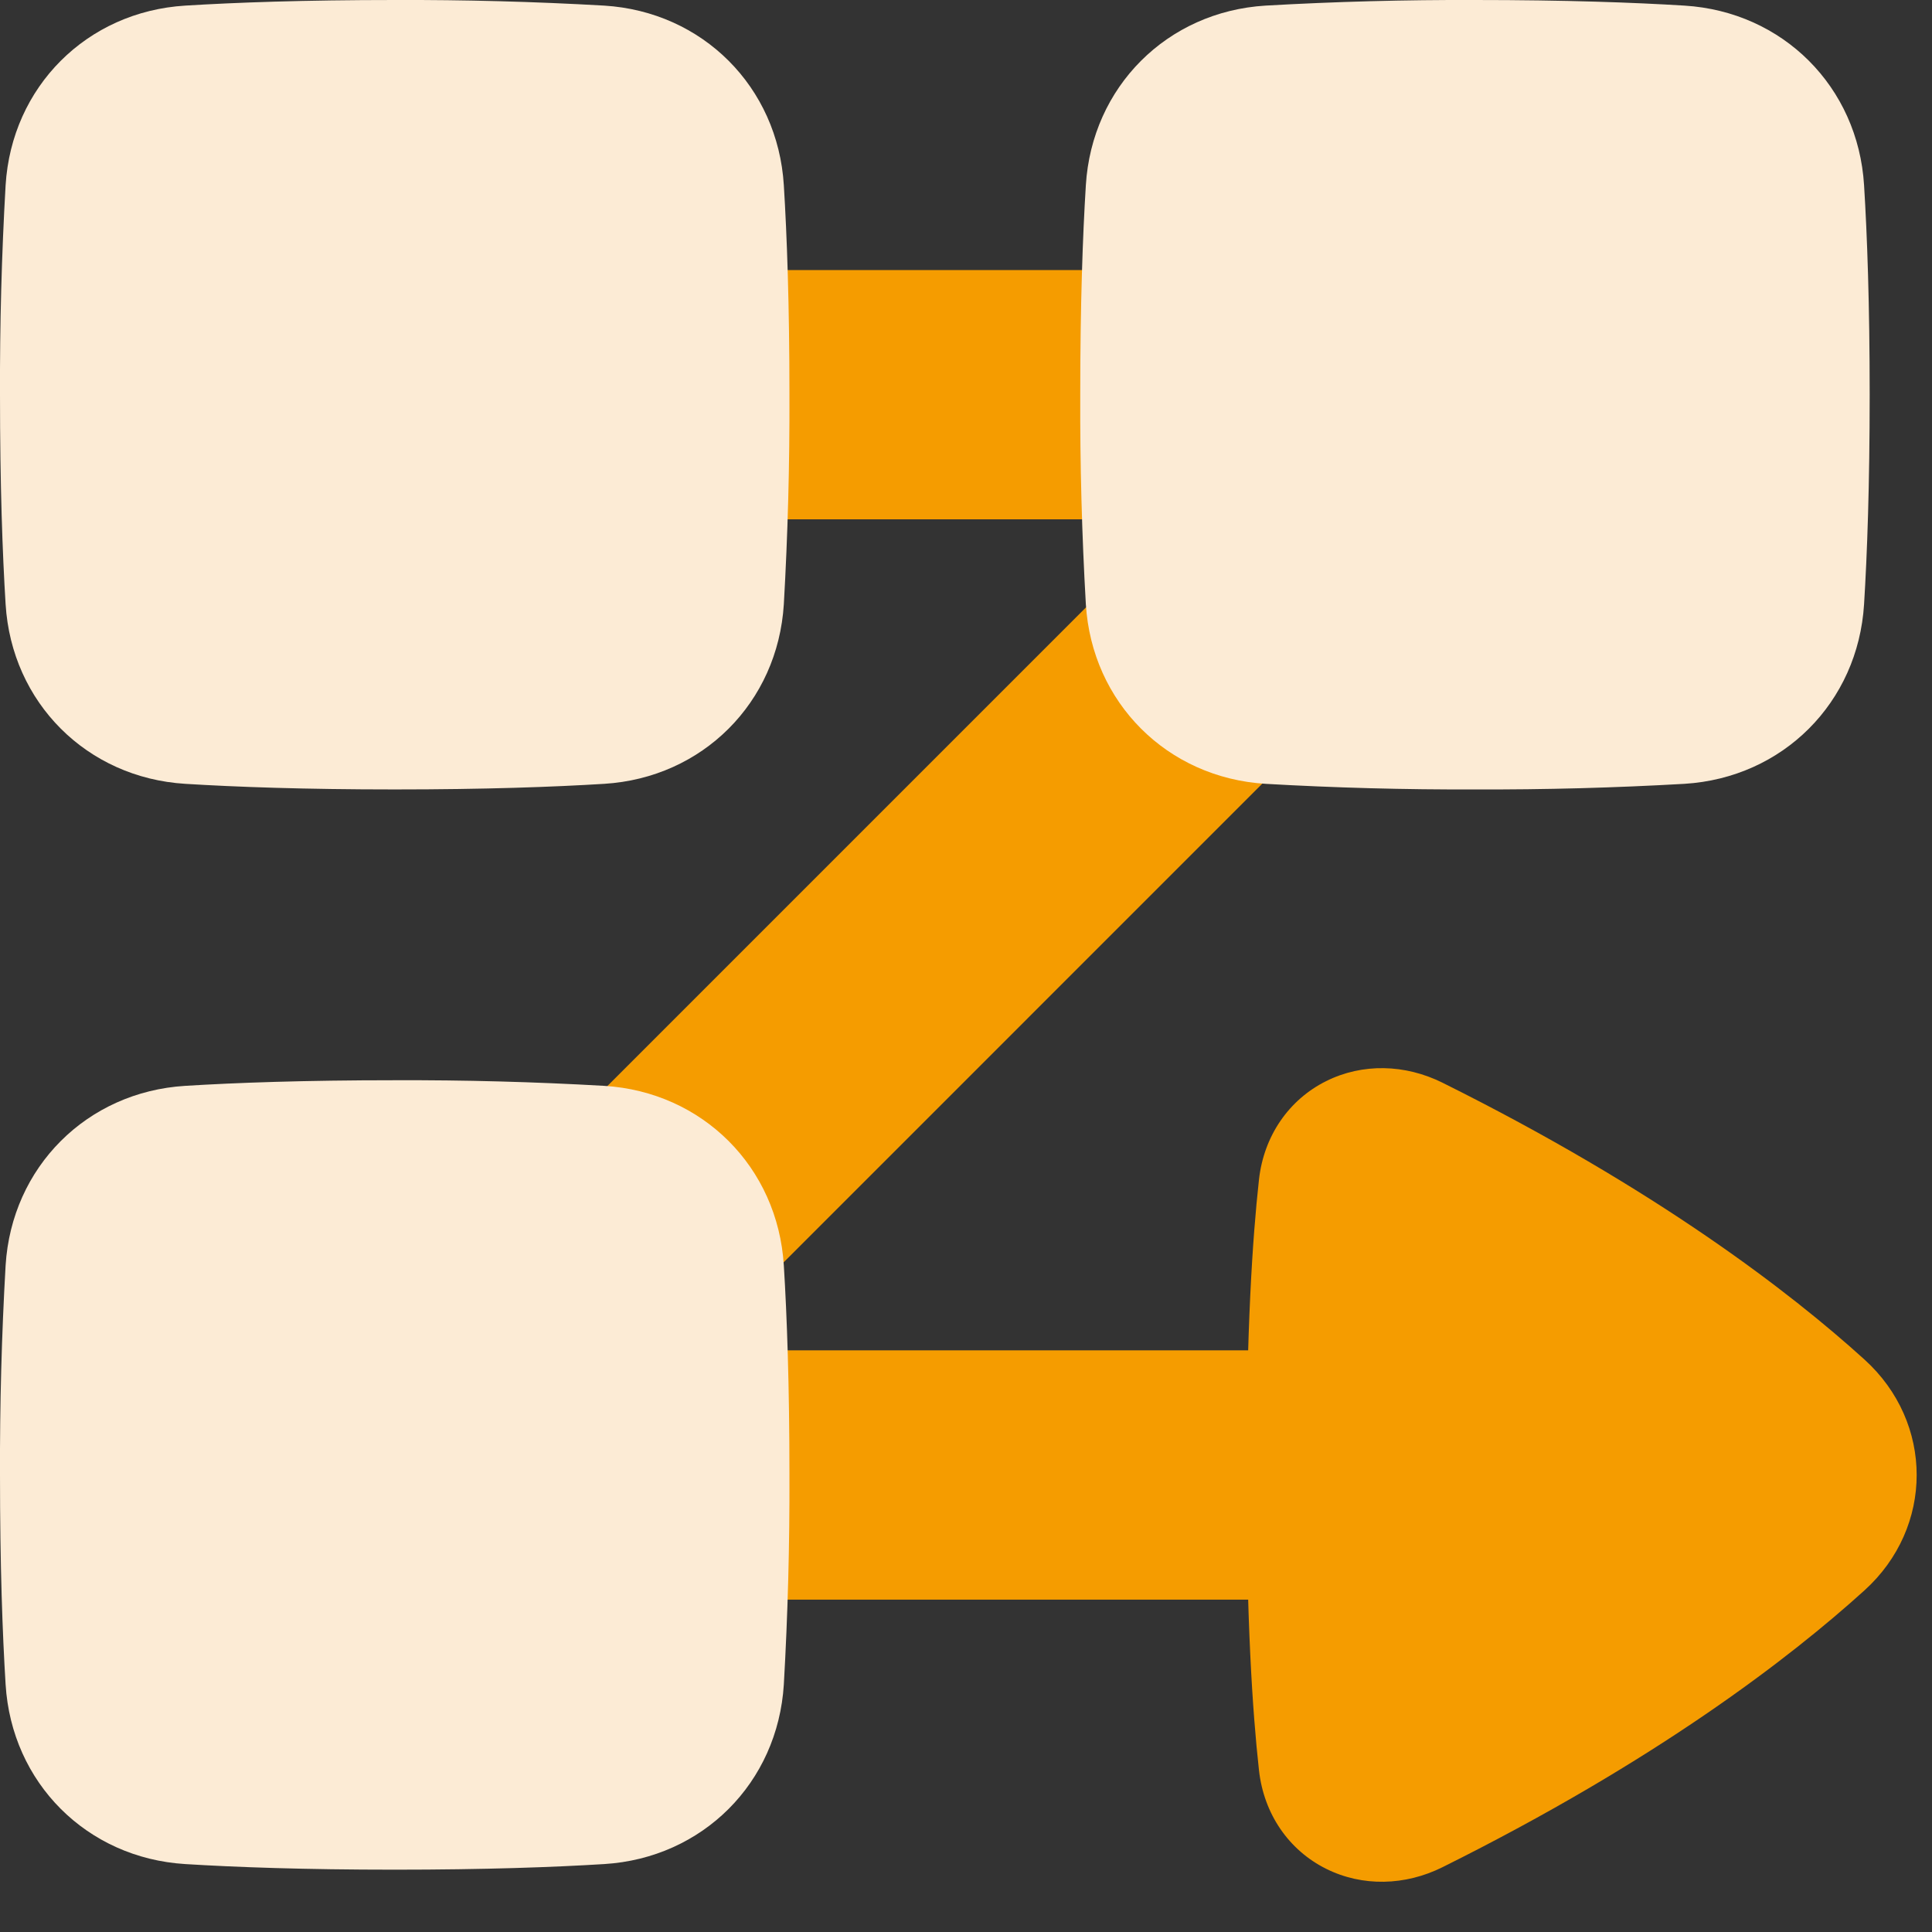 <svg width="31" height="31" viewBox="0 0 31 31" fill="none" xmlns="http://www.w3.org/2000/svg">
<rect x="0" y="0" width="31" height="31" fill="#333333" stroke="none"/>
<g id="Group">
<g id="1711464248260-8085392_text-flow-rows">
<path id="1711464248260-8085392_Vector 1378 (Stroke)" fillRule="evenodd" clipRule="evenodd" d="M6.333 8.333C6.071 8.333 5.811 8.282 5.568 8.181C5.325 8.081 5.105 7.933 4.919 7.748C4.733 7.562 4.586 7.341 4.486 7.099C4.385 6.856 4.333 6.596 4.333 6.333C4.333 6.071 4.385 5.811 4.486 5.568C4.586 5.325 4.733 5.105 4.919 4.919C5.105 4.733 5.325 4.586 5.568 4.486C5.811 4.385 6.071 4.333 6.333 4.333H23.667C24.062 4.333 24.449 4.451 24.778 4.671C25.106 4.89 25.363 5.203 25.514 5.568C25.665 5.933 25.705 6.336 25.628 6.723C25.551 7.111 25.36 7.468 25.081 7.747L11.162 21.667H23.667C24.197 21.667 24.706 21.877 25.081 22.253C25.456 22.628 25.667 23.136 25.667 23.667C25.667 24.197 25.456 24.706 25.081 25.081C24.706 25.456 24.197 25.667 23.667 25.667H6.333C5.938 25.667 5.551 25.549 5.222 25.329C4.894 25.11 4.637 24.797 4.486 24.432C4.335 24.067 4.295 23.665 4.372 23.277C4.449 22.889 4.64 22.532 4.919 22.253L18.838 8.333H6.333Z" fill="#F59C00"/>
<path id="1711464248260-8085392_Union" d="M20 23.667C20 21.373 20.095 19.881 20.201 18.927C20.279 18.225 20.682 17.645 21.277 17.348C21.861 17.056 22.548 17.075 23.146 17.373C26.576 19.079 28.725 20.734 29.917 21.815C31.033 22.827 31.033 24.507 29.917 25.518C28.724 26.599 26.576 28.254 23.146 29.96C22.548 30.258 21.861 30.277 21.277 29.985C20.682 29.688 20.279 29.109 20.201 28.405C20.095 27.452 20 25.961 20 23.667Z" fill="#F59C00"/>
<path id="1711464248260-8085392_Union_2" fillRule="evenodd" clipRule="evenodd" d="M6.333 1.86638e-05C4.881 1.86638e-05 3.781 0.04 2.972 0.09C1.393 0.187 0.187 1.393 0.09 2.972C0.026 4.091 -0.004 5.212 1.84498e-05 6.333C1.84498e-05 7.785 0.04 8.886 0.09 9.695C0.187 11.273 1.393 12.48 2.972 12.577C3.781 12.627 4.881 12.667 6.333 12.667C7.785 12.667 8.886 12.627 9.695 12.577C11.273 12.48 12.48 11.273 12.577 9.695C12.641 8.575 12.671 7.454 12.667 6.333C12.667 4.881 12.627 3.781 12.577 2.972C12.48 1.393 11.273 0.187 9.695 0.09C8.575 0.026 7.454 -0.004 6.333 1.86638e-05ZM6.333 17.333C4.881 17.333 3.781 17.373 2.972 17.423C1.393 17.52 0.187 18.727 0.09 20.305C0.026 21.425 -0.004 22.546 1.84498e-05 23.667C1.84498e-05 25.119 0.04 26.219 0.09 27.028C0.187 28.607 1.393 29.813 2.972 29.91C3.781 29.96 4.881 30 6.333 30C7.785 30 8.886 29.96 9.695 29.91C11.273 29.813 12.48 28.607 12.577 27.028C12.641 25.909 12.671 24.788 12.667 23.667C12.667 22.215 12.627 21.114 12.577 20.305C12.48 18.727 11.273 17.52 9.695 17.423C8.575 17.359 7.454 17.329 6.333 17.333ZM20.305 0.09C21.425 0.026 22.546 -0.004 23.667 1.86638e-05C25.119 1.86638e-05 26.219 0.04 27.028 0.09C28.607 0.187 29.813 1.393 29.91 2.972C29.96 3.781 30 4.881 30 6.333C30 7.785 29.96 8.886 29.91 9.695C29.813 11.273 28.607 12.48 27.028 12.577C25.909 12.641 24.788 12.671 23.667 12.667C22.546 12.671 21.425 12.641 20.305 12.577C18.727 12.48 17.52 11.273 17.423 9.695C17.359 8.575 17.329 7.454 17.333 6.333C17.333 4.881 17.373 3.781 17.423 2.972C17.52 1.393 18.727 0.187 20.305 0.09Z" fill="#FCEBD5"/>
</g>
</g>
</svg>
